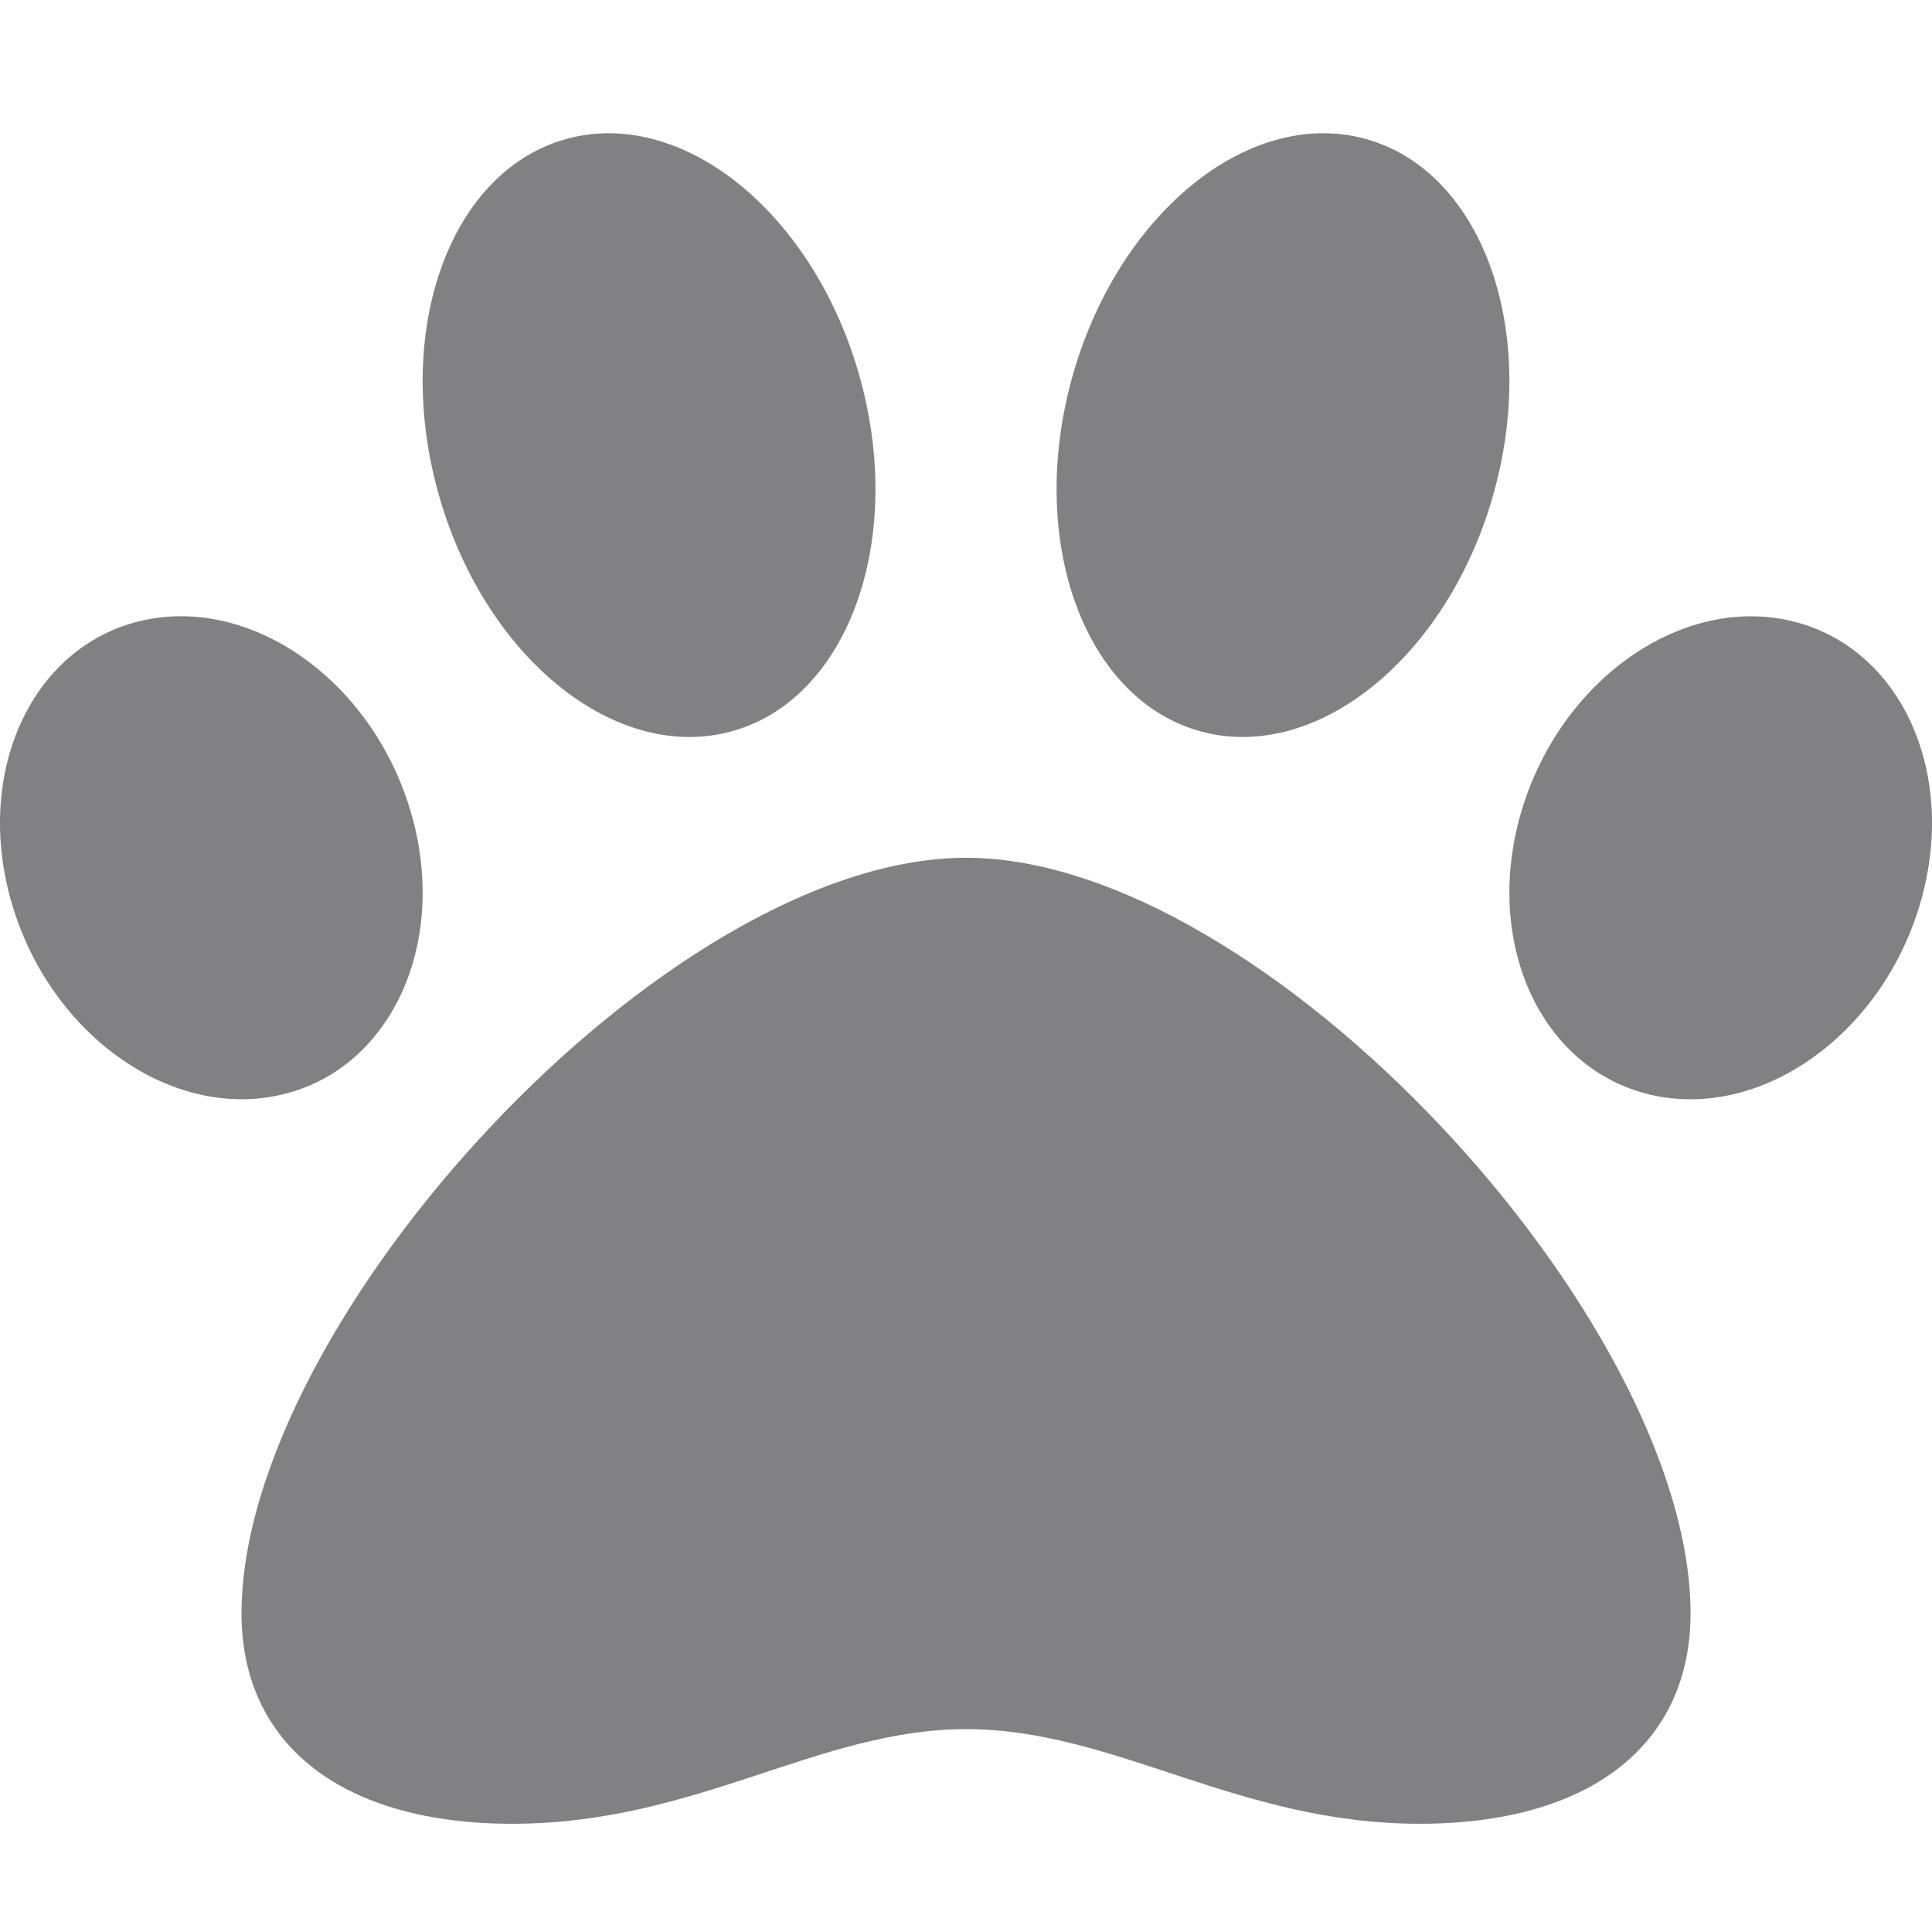 <svg width="58" height="58" viewBox="0 0 58 58" fill="none" xmlns="http://www.w3.org/2000/svg">
<g clip-path="url(#clip0)">
<path d="M29.001 25.751C20.005 25.751 7.251 39.657 7.251 48.435C7.251 52.389 10.288 54.751 15.378 54.751C20.91 54.751 24.564 51.91 29.001 51.91C33.477 51.91 37.14 54.751 42.624 54.751C47.714 54.751 50.751 52.389 50.751 48.435C50.751 39.657 37.996 25.751 29.001 25.751ZM12.317 24.322C11.139 20.397 7.509 17.855 4.21 18.643C0.912 19.432 -0.807 23.253 0.371 27.178C1.549 31.103 5.179 33.645 8.478 32.857C11.777 32.069 13.495 28.247 12.317 24.322V24.322ZM21.914 21.968C25.419 21.046 27.172 16.311 25.831 11.392C24.49 6.474 20.561 3.235 17.056 4.157C13.552 5.079 11.798 9.814 13.139 14.733C14.48 19.652 18.41 22.892 21.914 21.968ZM53.79 18.645C50.492 17.856 46.863 20.398 45.684 24.323C44.506 28.249 46.224 32.07 49.523 32.858C52.822 33.647 56.45 31.105 57.629 27.179C58.807 23.254 57.089 19.433 53.79 18.645V18.645ZM36.088 21.968C39.593 22.89 43.521 19.652 44.862 14.733C46.204 9.814 44.45 5.08 40.945 4.157C37.44 3.234 33.512 6.474 32.17 11.392C30.829 16.311 32.583 21.046 36.088 21.968V21.968Z" fill="#818183"/>
</g>
<defs>
<clipPath id="clip0">
<rect width="58" height="58" fill="white"/>
</clipPath>
</defs>
</svg>
